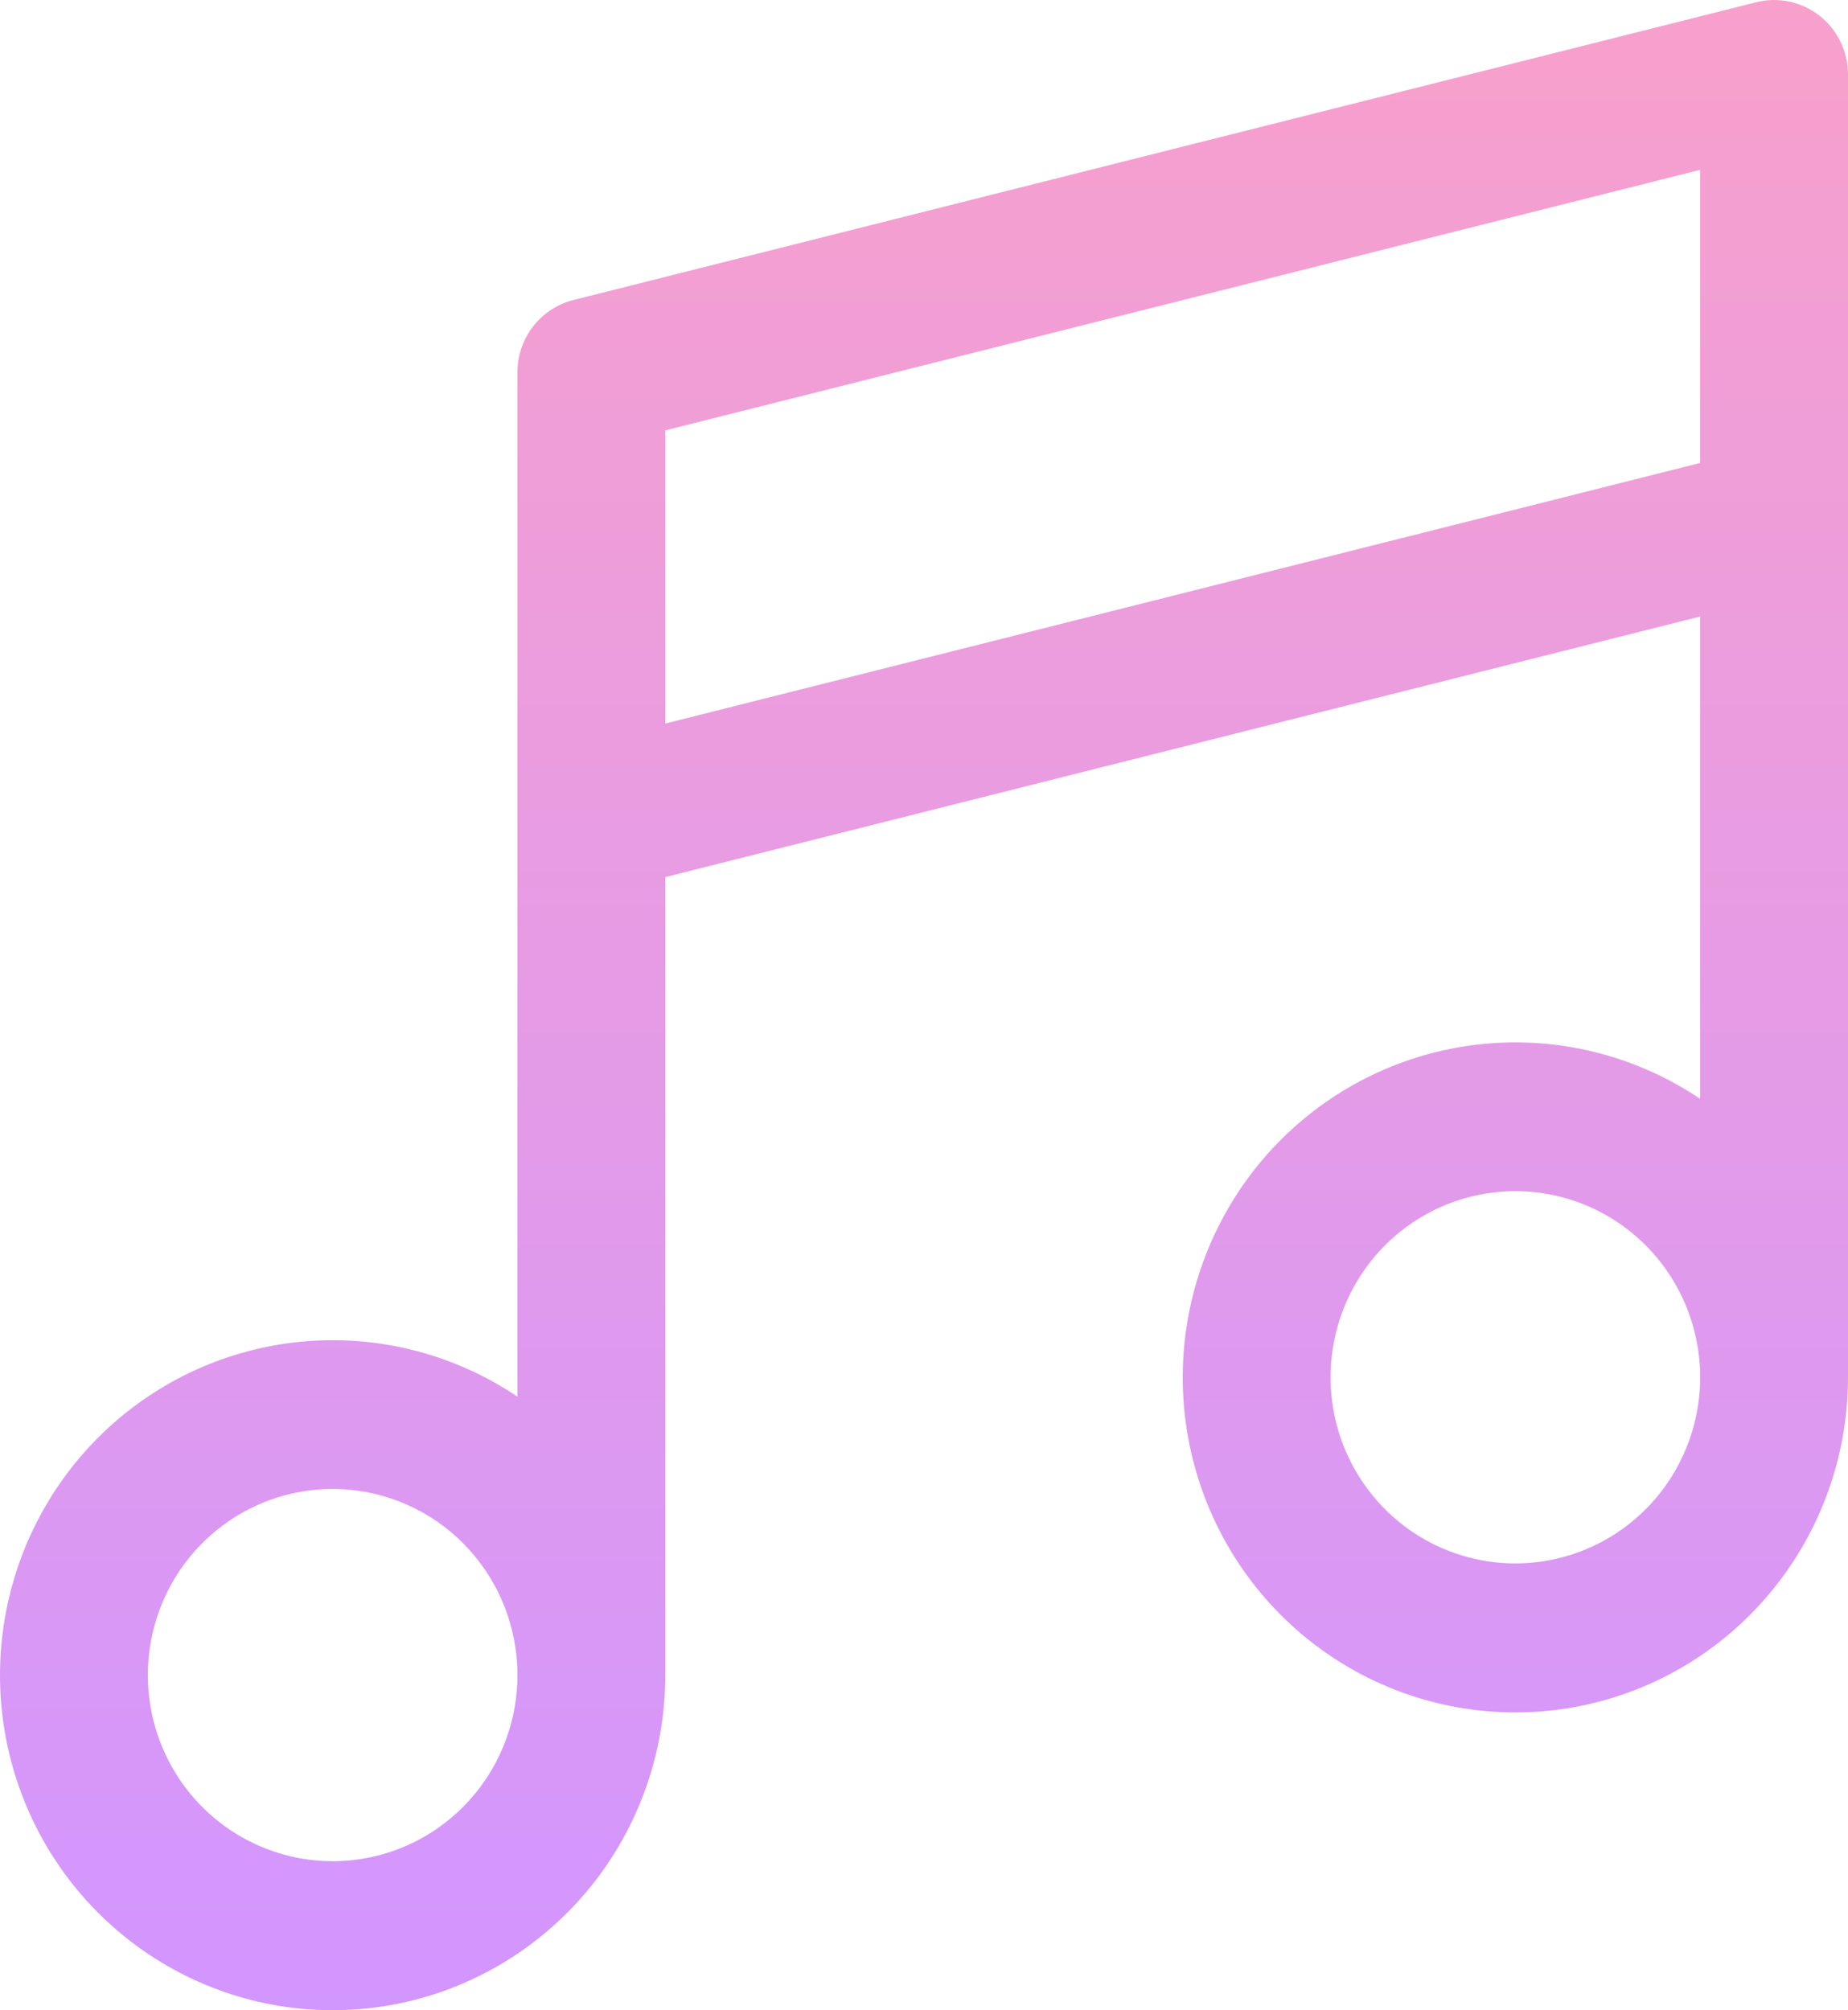 <svg width="57" height="62" viewBox="0 0 57 62" fill="none" xmlns="http://www.w3.org/2000/svg">
<path d="M56.122 0.485C55.849 0.271 55.531 0.122 55.192 0.05C54.854 -0.022 54.503 -0.016 54.167 0.069L17.687 9.253C17.194 9.378 16.756 9.664 16.443 10.068C16.13 10.471 15.96 10.969 15.96 11.481V43.076C14.058 41.796 11.786 41.193 9.505 41.363C7.223 41.532 5.064 42.465 3.369 44.012C1.674 45.559 0.542 47.632 0.151 49.902C-0.24 52.172 0.134 54.508 1.212 56.54C2.291 58.571 4.013 60.181 6.104 61.114C8.196 62.048 10.537 62.25 12.756 61.69C14.975 61.129 16.944 59.838 18.351 58.022C19.757 56.205 20.521 53.967 20.52 51.663V27.052L52.44 19.015V33.891C50.538 32.611 48.266 32.008 45.985 32.178C43.703 32.348 41.544 33.28 39.849 34.827C38.154 36.375 37.022 38.448 36.631 40.718C36.24 42.987 36.614 45.324 37.692 47.355C38.771 49.387 40.493 50.997 42.584 51.93C44.676 52.863 47.017 53.065 49.236 52.505C51.455 51.945 53.424 50.654 54.831 48.837C56.237 47.02 57.001 44.782 57 42.479V2.296C57 1.947 56.921 1.602 56.769 1.288C56.617 0.974 56.396 0.7 56.122 0.485ZM10.26 57.404C9.133 57.404 8.031 57.067 7.093 56.436C6.156 55.806 5.425 54.909 4.994 53.86C4.562 52.811 4.45 51.657 4.67 50.544C4.889 49.43 5.432 48.407 6.229 47.604C7.027 46.802 8.042 46.255 9.148 46.033C10.254 45.812 11.4 45.926 12.441 46.36C13.483 46.794 14.373 47.53 14.999 48.474C15.626 49.418 15.96 50.528 15.96 51.663C15.96 53.186 15.36 54.646 14.29 55.722C13.222 56.799 11.772 57.404 10.26 57.404ZM20.52 22.316V13.274L52.44 5.238V14.279L20.52 22.316ZM46.74 48.219C45.613 48.219 44.511 47.883 43.573 47.252C42.636 46.621 41.905 45.724 41.474 44.676C41.042 43.627 40.93 42.472 41.15 41.359C41.37 40.245 41.912 39.223 42.709 38.42C43.507 37.617 44.522 37.07 45.628 36.849C46.734 36.627 47.88 36.741 48.921 37.175C49.963 37.61 50.853 38.346 51.479 39.29C52.106 40.234 52.44 41.343 52.44 42.479C52.44 44.001 51.84 45.461 50.77 46.538C49.702 47.614 48.252 48.219 46.74 48.219Z" fill="url(#paint0_linear_331_128)"/>
<defs>
<linearGradient id="paint0_linear_331_128" x1="28.5" y1="0" x2="28.5" y2="62" gradientUnits="userSpaceOnUse">
<stop stop-color="#F8A0CC"/>
<stop offset="1" stop-color="#D296FF"/>
</linearGradient>
</defs>
</svg>
